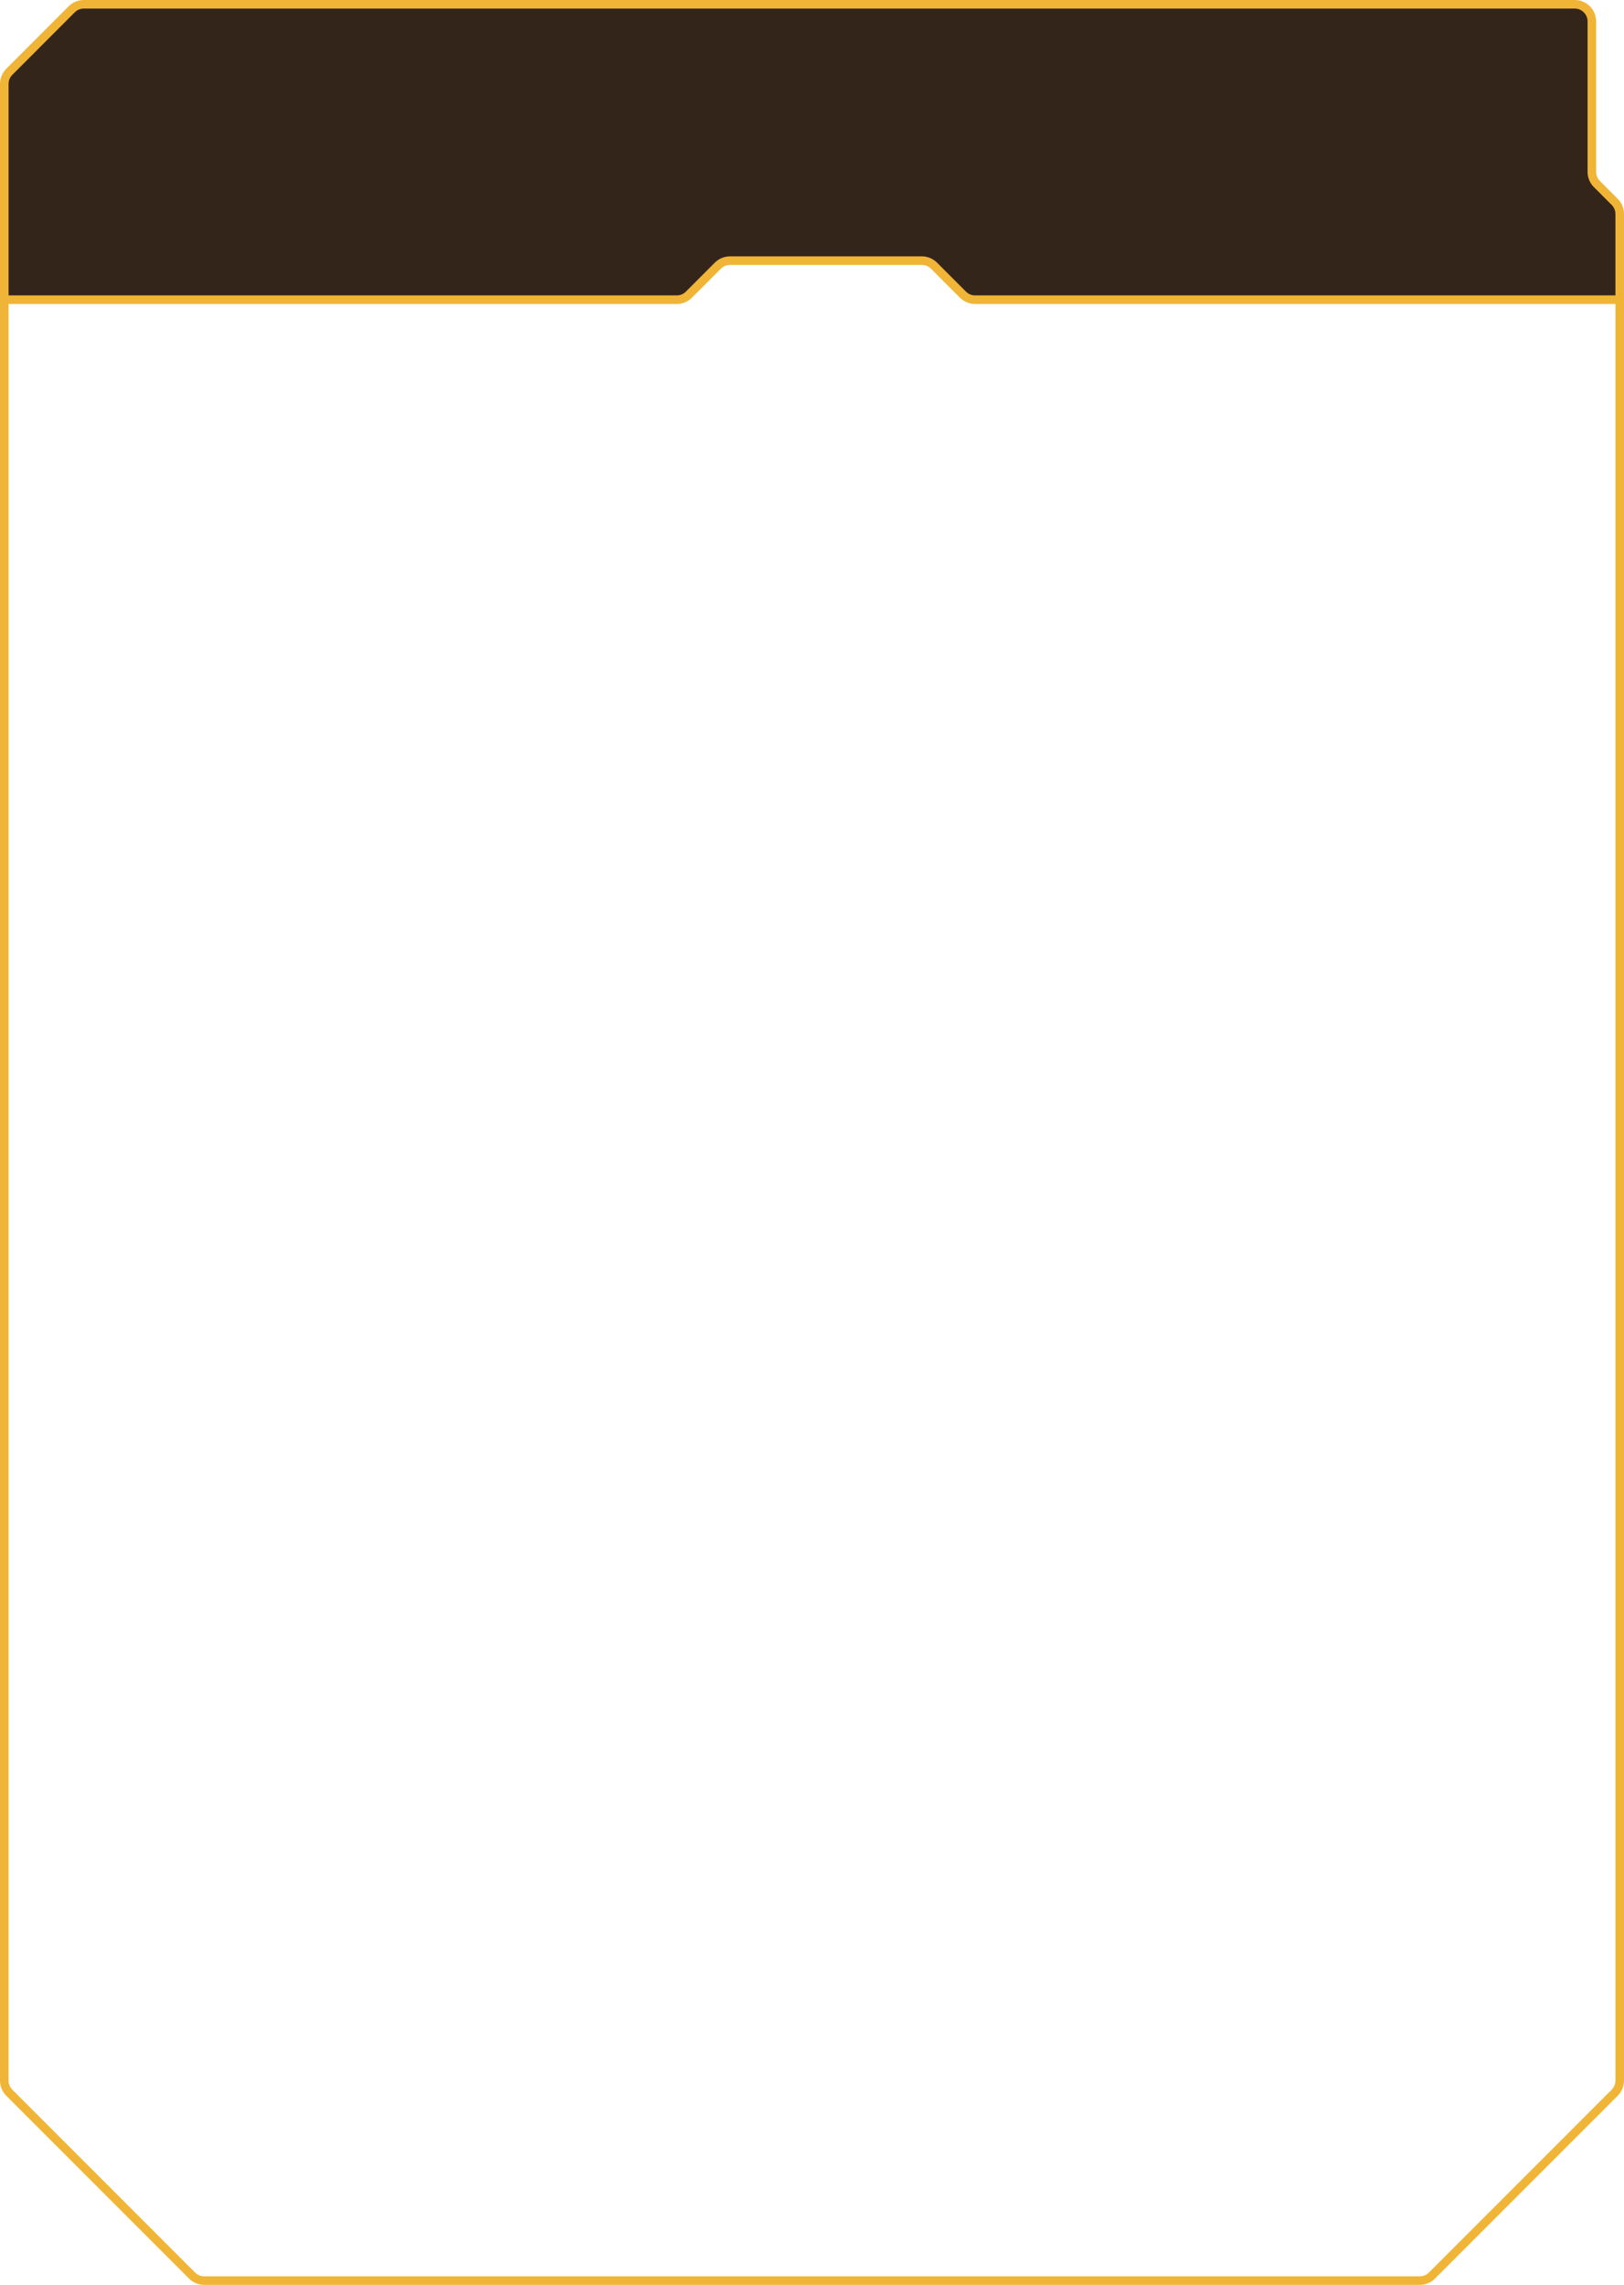 <svg width="379" height="533" viewBox="0 0 379 533" fill="none" xmlns="http://www.w3.org/2000/svg">
<path d="M378 49.92C378 48.86 377.579 47.843 376.83 47.093L372.67 42.929C371.921 42.179 371.5 41.162 371.5 40.102V5C371.5 2.791 369.709 1 367.5 1H19.558C18.497 1 17.478 1.422 16.728 2.173L2.17 16.748C1.421 17.498 1 18.515 1 19.575V69.912H157.942C159.003 69.912 160.022 69.49 160.772 68.739L167.528 61.975C168.278 61.224 169.297 60.801 170.358 60.801H215.142C216.203 60.801 217.222 61.224 217.972 61.975L224.728 68.739C225.478 69.49 226.497 69.912 227.558 69.912H378V49.92Z" fill="#030A17"/>
<path d="M378 49.92C378 48.86 377.579 47.843 376.83 47.093L372.67 42.929C371.921 42.179 371.5 41.162 371.5 40.102V5C371.5 2.791 369.709 1 367.5 1H19.558C18.497 1 17.478 1.422 16.728 2.173L2.17 16.748C1.421 17.498 1 18.515 1 19.575V69.912H157.942C159.003 69.912 160.022 69.49 160.772 68.739L167.528 61.975C168.278 61.224 169.297 60.801 170.358 60.801H215.142C216.203 60.801 217.222 61.224 217.972 61.975L224.728 68.739C225.478 69.49 226.497 69.912 227.558 69.912H378V49.92Z" fill="#FB932E" fill-opacity="0.2"/>
<path d="M1 69.912V19.575C1 18.515 1.421 17.498 2.17 16.748L16.728 2.173C17.478 1.422 18.497 1 19.558 1H367.5C369.709 1 371.5 2.791 371.5 5V40.102C371.5 41.162 371.921 42.179 372.67 42.929L376.83 47.093C377.579 47.843 378 48.86 378 49.92V69.912M1 69.912H157.942C159.003 69.912 160.022 69.49 160.772 68.739L167.528 61.975C168.278 61.224 169.297 60.801 170.358 60.801H215.142C216.203 60.801 217.222 61.224 217.972 61.975L224.728 68.739C225.478 69.49 226.497 69.912 227.558 69.912H378M1 69.912V442V485.343C1 486.404 1.421 487.421 2.172 488.172L44.828 530.828C45.579 531.579 46.596 532 47.657 532H331.343C332.404 532 333.421 531.579 334.172 530.828L376.828 488.172C377.579 487.421 378 486.404 378 485.343V69.912" stroke="#F0B537" stroke-width="2"/>
</svg>
